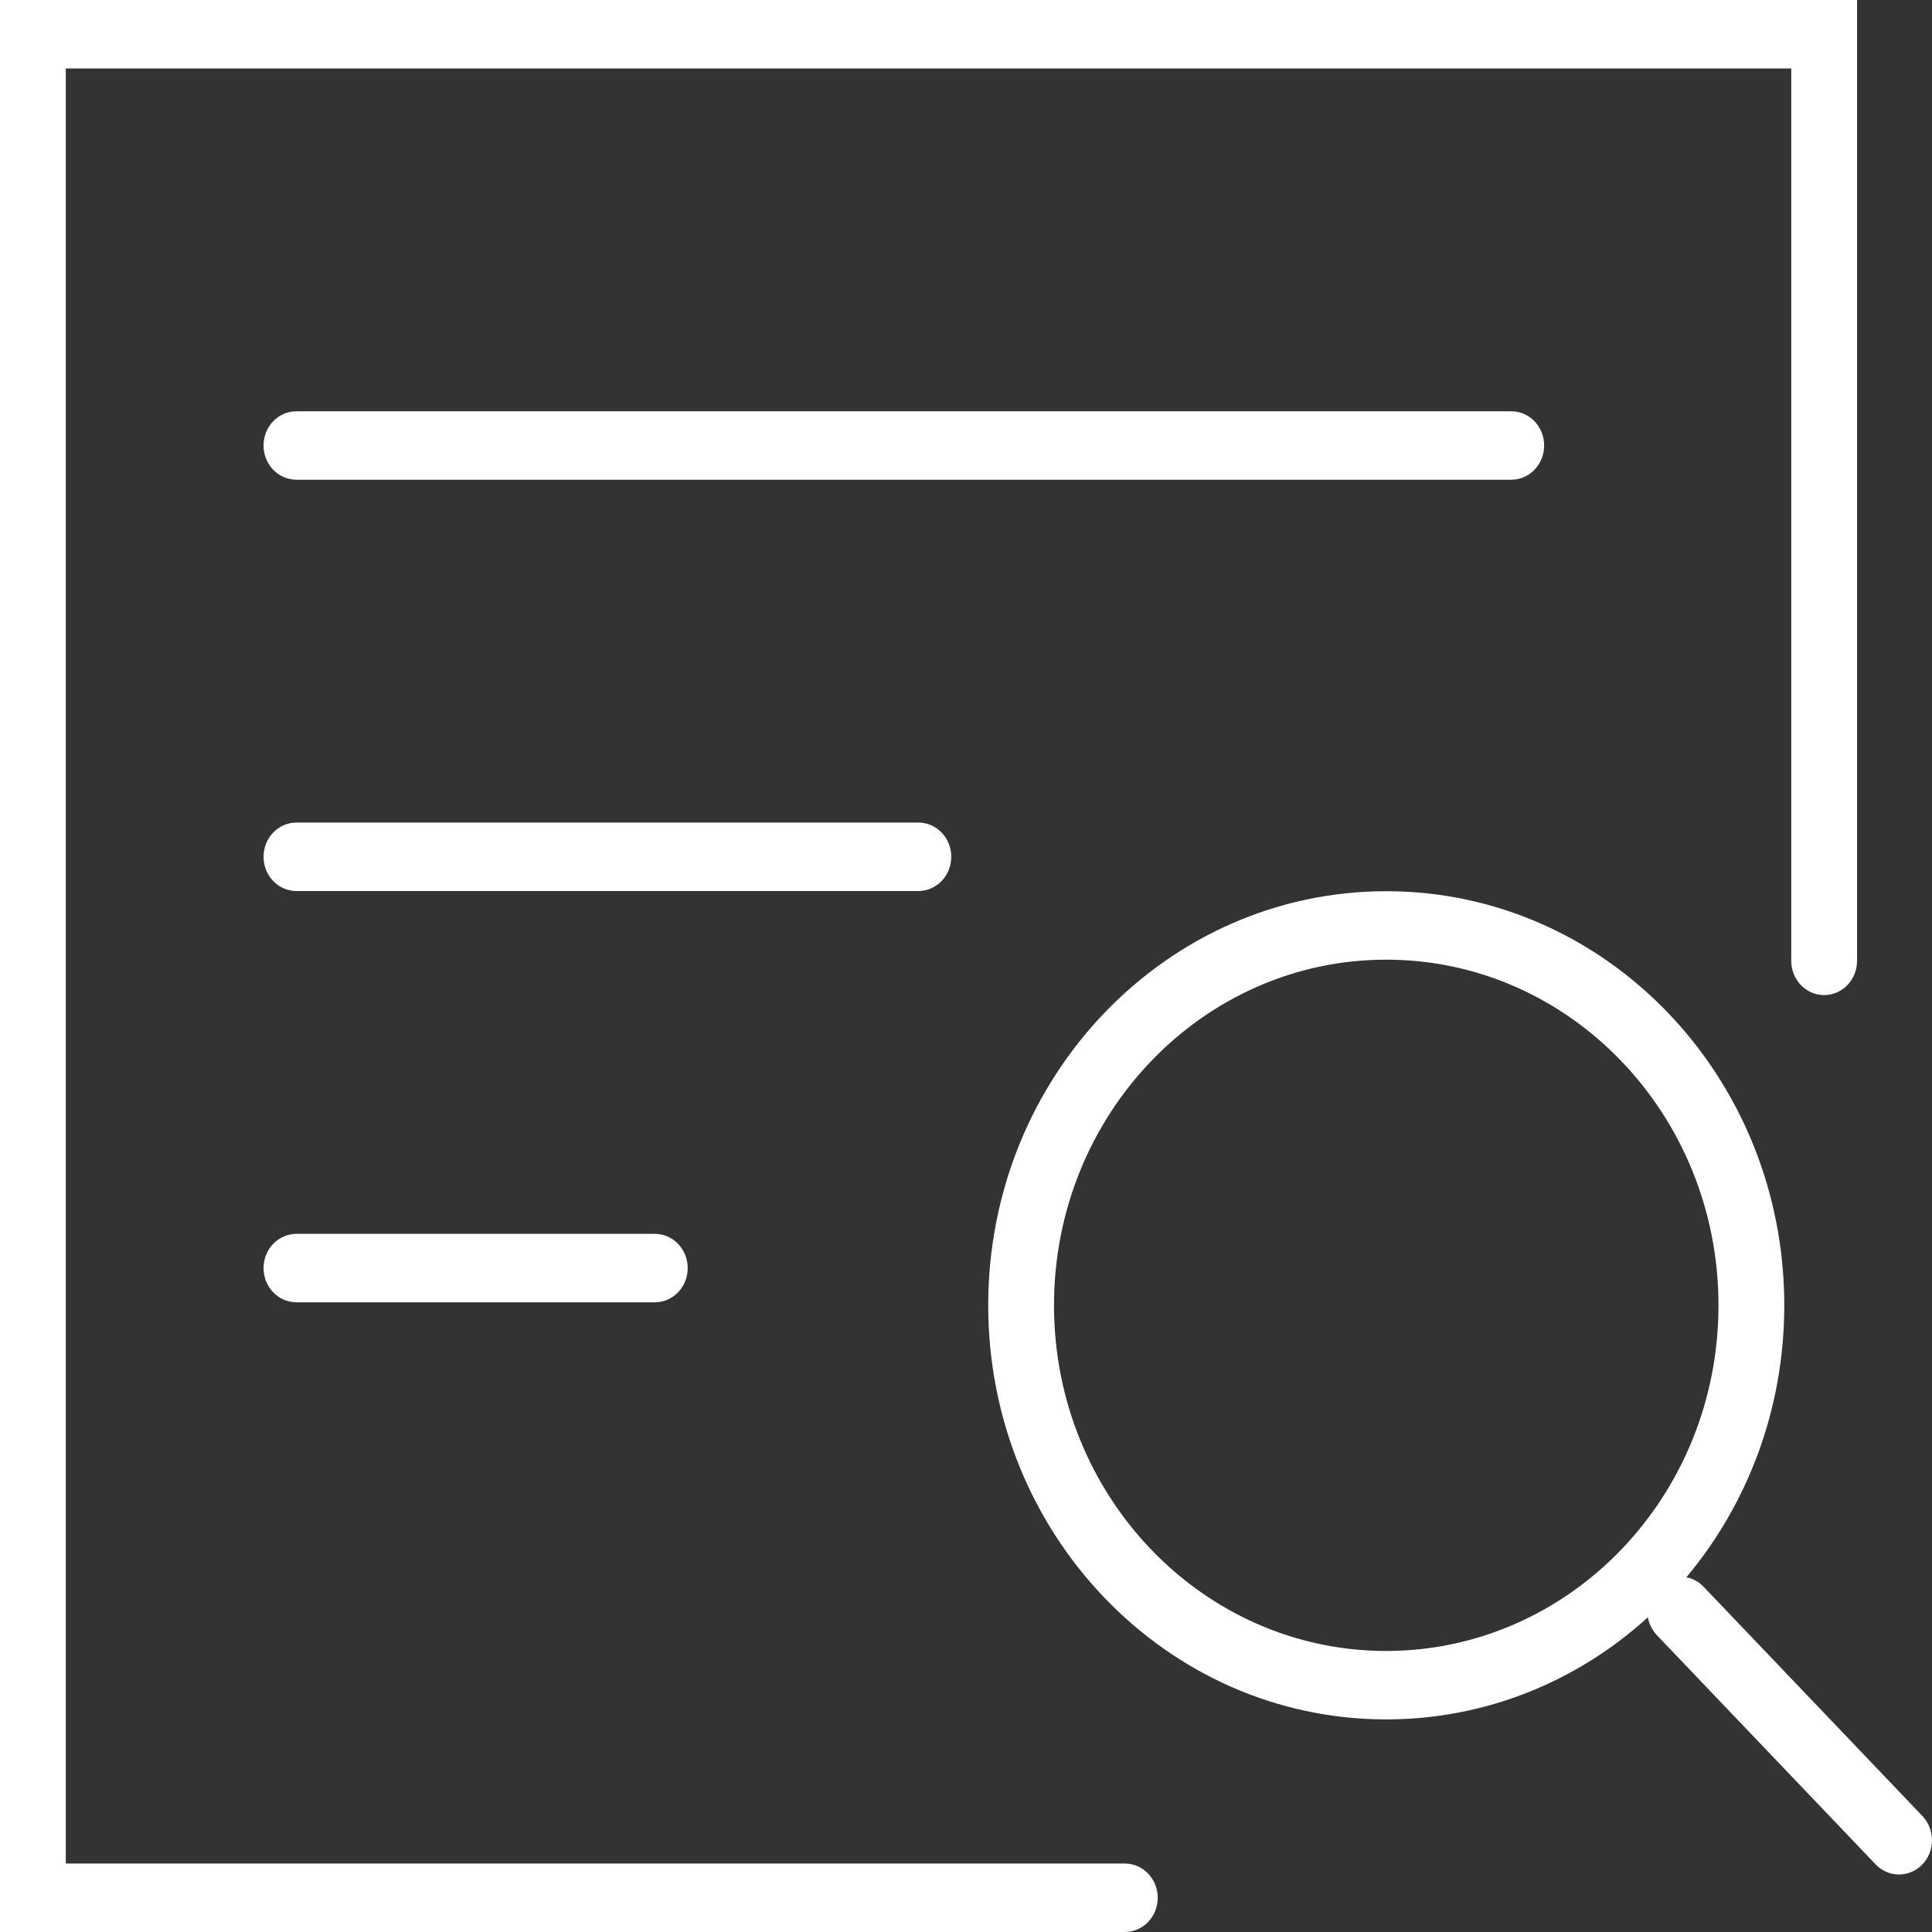 <?xml version="1.0" encoding="UTF-8" standalone="no"?>
<svg
   t="1725269922474"
   class="icon"
   viewBox="0 0 256 256"
   version="1.1"
   p-id="13599"
   width="16"
   height="16"
   id="svg5"
   sodipodi:docname="detail_white.svg"
   inkscape:version="1.3.2 (091e20e, 2023-11-25, custom)"
   xmlns:inkscape="http://www.inkscape.org/namespaces/inkscape"
   xmlns:sodipodi="http://sodipodi.sourceforge.net/DTD/sodipodi-0.dtd"
   xmlns="http://www.w3.org/2000/svg"
   xmlns:svg="http://www.w3.org/2000/svg">
  <rect x="0" y="0" width="256" height="256" fill="#333333" stroke="none"/>
  <defs
     id="defs5" />
  <sodipodi:namedview
     id="namedview5"
     pagecolor="#ffffff"
     bordercolor="#000000"
     borderopacity="0.25"
     inkscape:showpageshadow="2"
     inkscape:pageopacity="0.0"
     inkscape:pagecheckerboard="0"
     inkscape:deskcolor="#d1d1d1"
     inkscape:zoom="6.3515625"
     inkscape:cx="36.132841"
     inkscape:cy="42.430504"
     inkscape:window-width="1920"
     inkscape:window-height="1009"
     inkscape:window-x="-8"
     inkscape:window-y="-8"
     inkscape:window-maximized="1"
     inkscape:current-layer="svg5" />
  <path
     d="M 149.046,246.93 H 8.718 V 9.07 H 237.35 V 127.32 c 0,2.507 1.949,4.535 4.359,4.535 2.41,0 4.359,-2.027 4.359,-4.535 V 4.535 0 H 241.709 4.359 0 V 4.535 251.465 256 H 4.359 149.046 c 2.41,0 4.359,-2.027 4.359,-4.535 0,-2.507 -1.949,-4.535 -4.359,-4.535 z"
     p-id="13600"
     fill="#ffffff"
     id="path1"
     style="stroke-width:0.256" />
  <path
     d="m 254.734,240.635 -28.999,-30.383 c -0.641,-0.667 -1.436,-1.094 -2.282,-1.254 8.077,-9.63 12.974,-22.247 12.974,-36.038 0,-30.303 -23.614,-54.87 -52.742,-54.87 -29.127,0 -52.742,24.568 -52.742,54.87 0,30.303 23.614,54.87 52.742,54.87 13.256,0 25.384,-5.095 34.665,-13.524 0.154,0.854 0.564,1.681 1.179,2.347 l 28.999,30.383 c 1.692,1.787 4.461,1.787 6.179,0.027 1.718,-1.761 1.718,-4.641 0.026,-6.429 z m -71.049,-21.873 c -24.307,0 -44.024,-20.513 -44.024,-45.801 0,-25.288 19.717,-45.801 44.024,-45.801 24.307,0 44.024,20.513 44.024,45.801 0,25.288 -19.692,45.774 -44.024,45.801 z"
     p-id="13601"
     fill="#ffffff"
     id="path2"
     style="stroke-width:0.256" />
  <path
     d="m 126.047,113.529 c 0,-2.507 -1.949,-4.535 -4.359,-4.535 H 39.281 c -2.41,0 -4.359,2.027 -4.359,4.535 0,2.507 1.949,4.535 4.359,4.535 h 82.407 c 2.41,0 4.359,-2.027 4.359,-4.535 z"
     p-id="13602"
     fill="#ffffff"
     id="path3"
     style="stroke-width:0.256" />
  <path
     d="m 204.608,59.032 c 0,-2.507 -1.949,-4.535 -4.359,-4.535 H 39.281 c -2.41,0 -4.359,2.027 -4.359,4.535 0,2.507 1.949,4.535 4.359,4.535 H 200.249 c 2.41,0 4.359,-2.027 4.359,-4.535 z"
     p-id="13603"
     fill="#ffffff"
     id="path4"
     style="stroke-width:0.256" />
  <path
     d="m 39.281,163.491 c -2.41,0 -4.359,2.027 -4.359,4.535 0,2.507 1.949,4.535 4.359,4.535 h 47.485 c 2.41,0 4.359,-2.027 4.359,-4.535 0,-2.507 -1.949,-4.535 -4.359,-4.535 z"
     p-id="13604"
     fill="#ffffff"
     id="path5"
     style="stroke-width:0.256" />
</svg>
